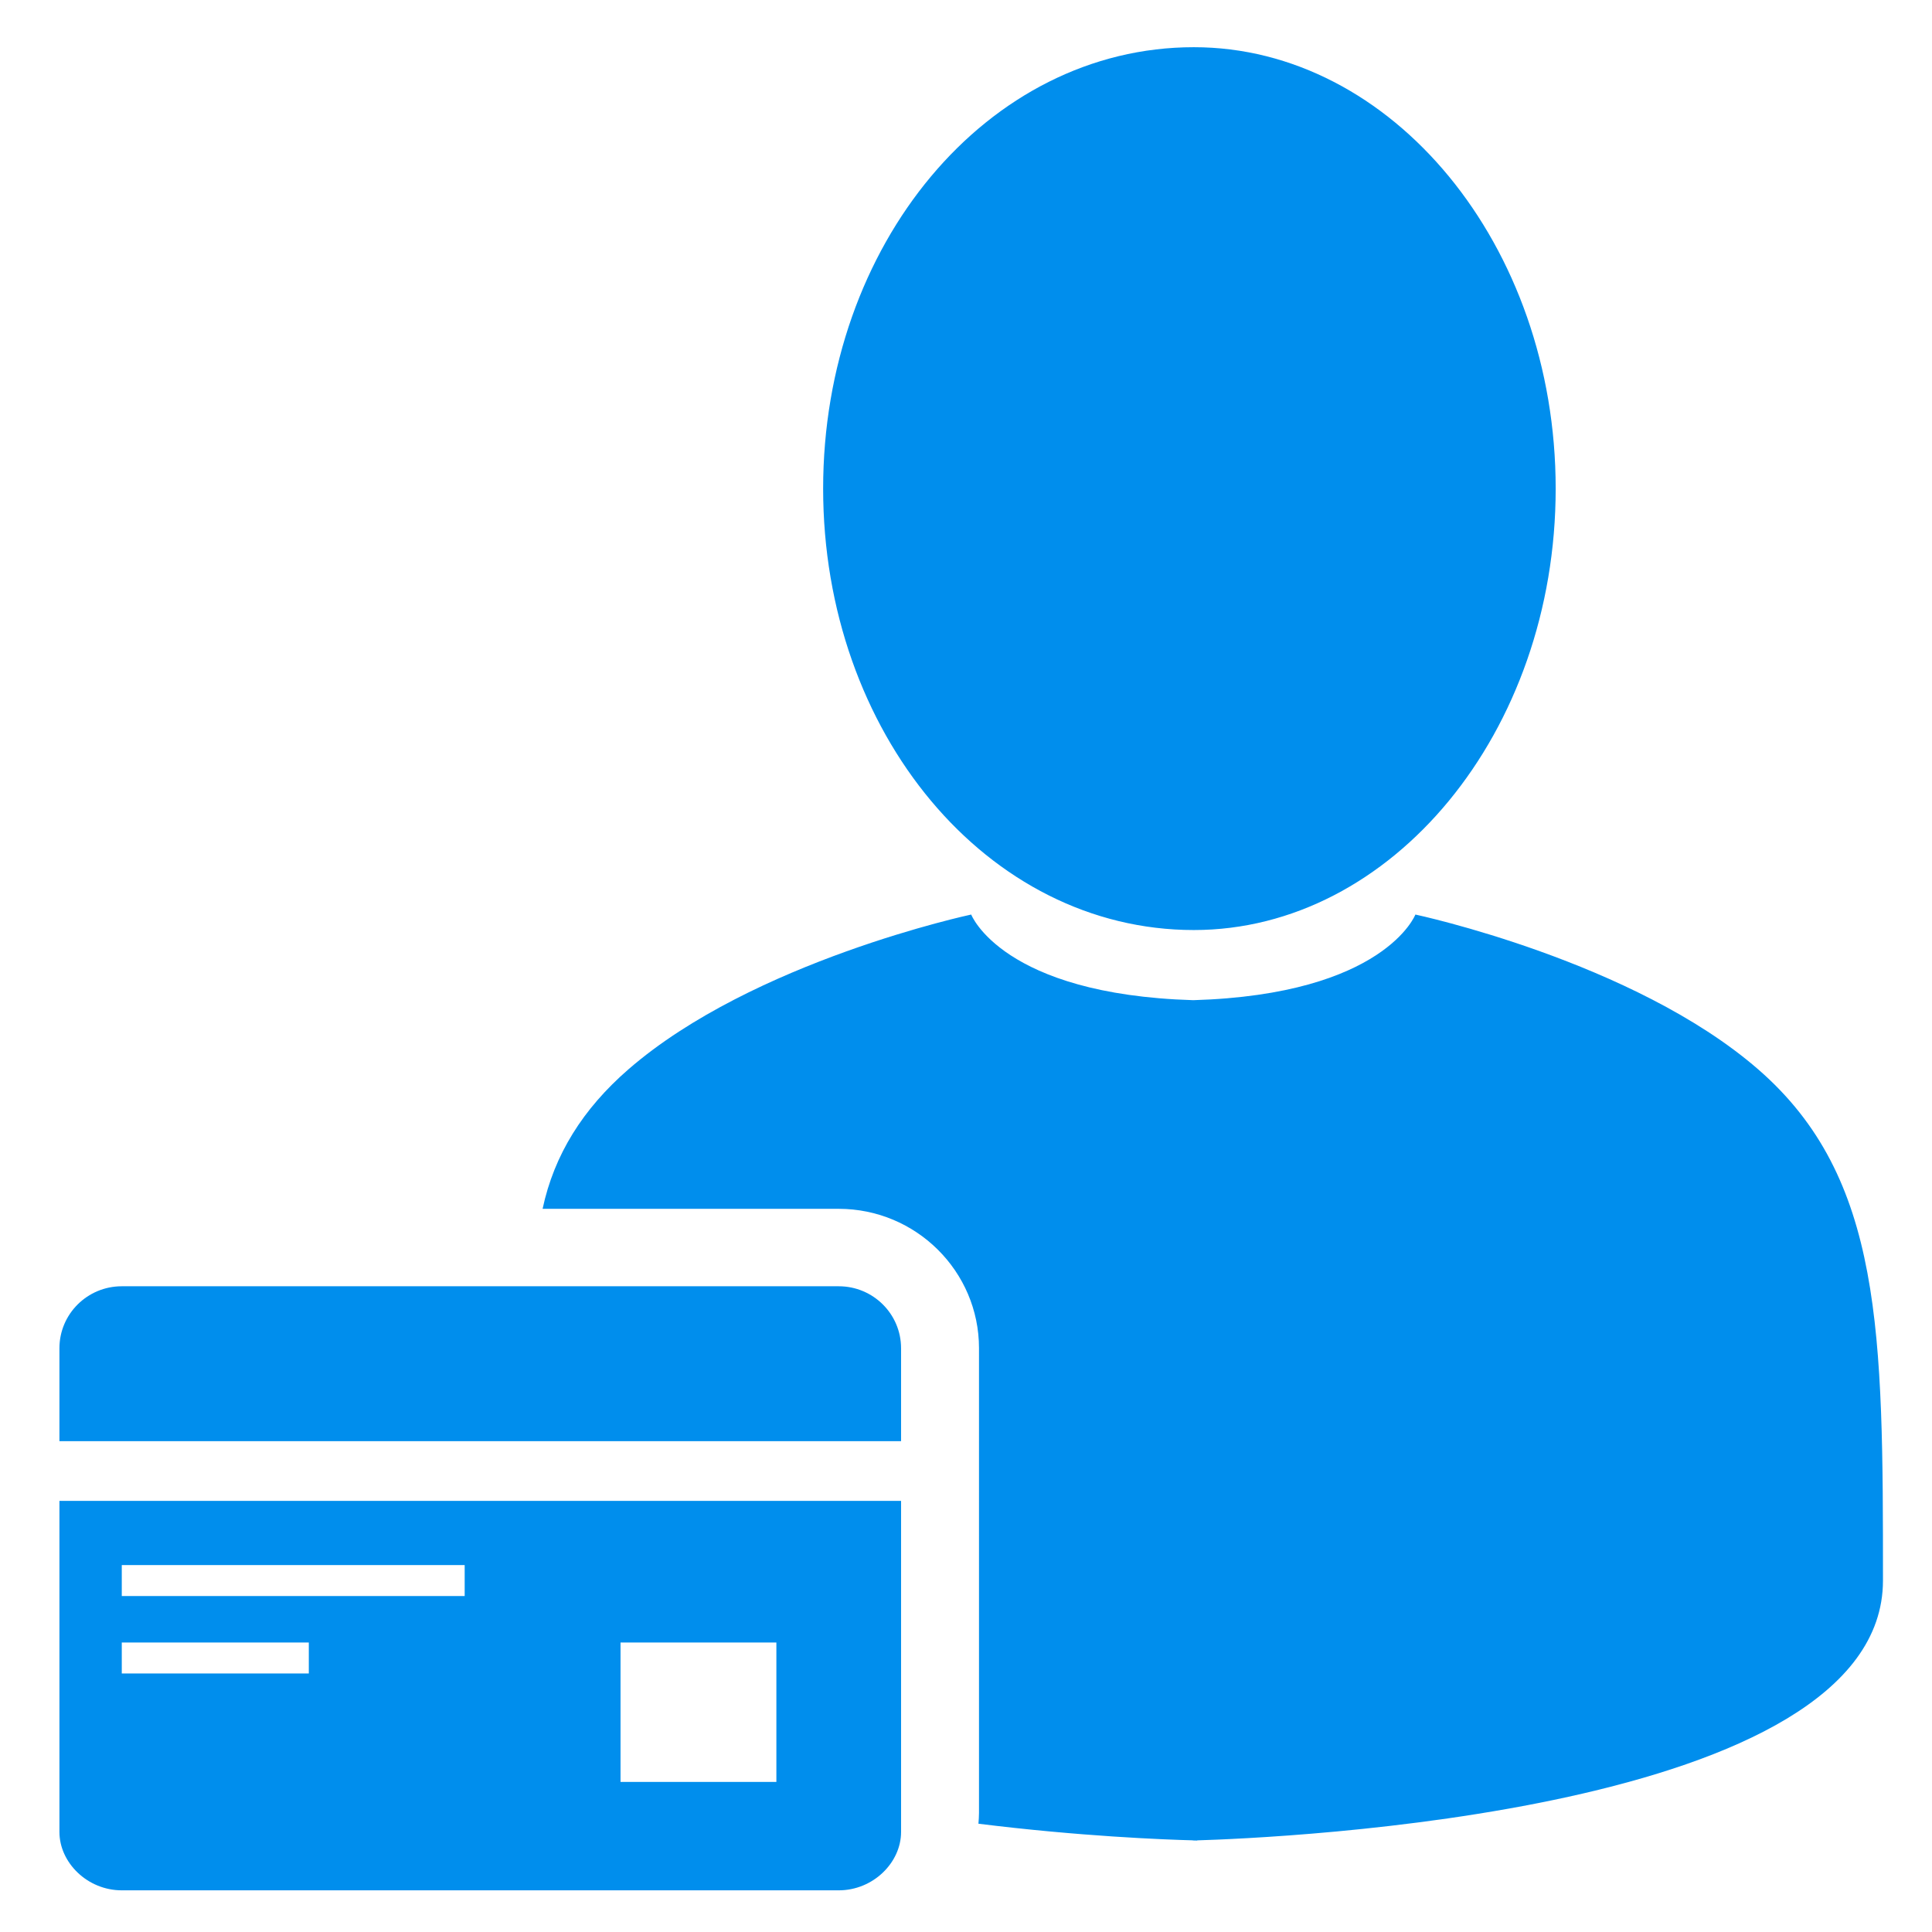 <svg xmlns="http://www.w3.org/2000/svg" viewBox="0 0 130 130">
	<path fill-rule="evenodd" fill="#008EED"
		d="M80.557 123.834v.013s-.094-.001-.262-.006c-.169.005.035.006.035.006v-.013c-2.003-.05-7.678-.272-14.493-1.12.019-.242.038-.483.038-.729V90.719c0-5.172-4.235-9.38-9.439-9.38H36.51c.776-3.64 2.711-6.721 5.768-9.379 8.39-7.296 23.072-10.422 23.072-10.422s2.075 5.377 14.945 5.762c12.87-.385 14.944-5.762 14.944-5.762s14.683 3.126 23.072 10.422c8.39 7.295 8.39 17.717 8.39 34.392 0 15.633-41.016 17.331-46.144 17.482zM80.33 62.58c-13.909 0-24.943-13.298-24.943-29.702 0-16.404 11.034-29.702 24.943-29.702 13.314 0 24.348 13.298 24.348 29.702 0 16.404-11.034 29.702-24.348 29.702zM60.631 90.719V96.972H3.999V90.719c0-2.302 1.879-4.169 4.195-4.169h48.242c2.317 0 4.195 1.867 4.195 4.169zm0 10.422v22.129c0 2.059-1.878 3.926-4.195 3.926H8.194c-2.316 0-4.195-1.867-4.195-3.926v-22.28h56.632v.151zM8.194 112.605h12.585v-2.084H8.194v2.084zm23.073-7.295H8.194v2.084h23.073v-2.084zm20.974 5.211H41.754v9.379h10.487v-9.379z" />
</svg>